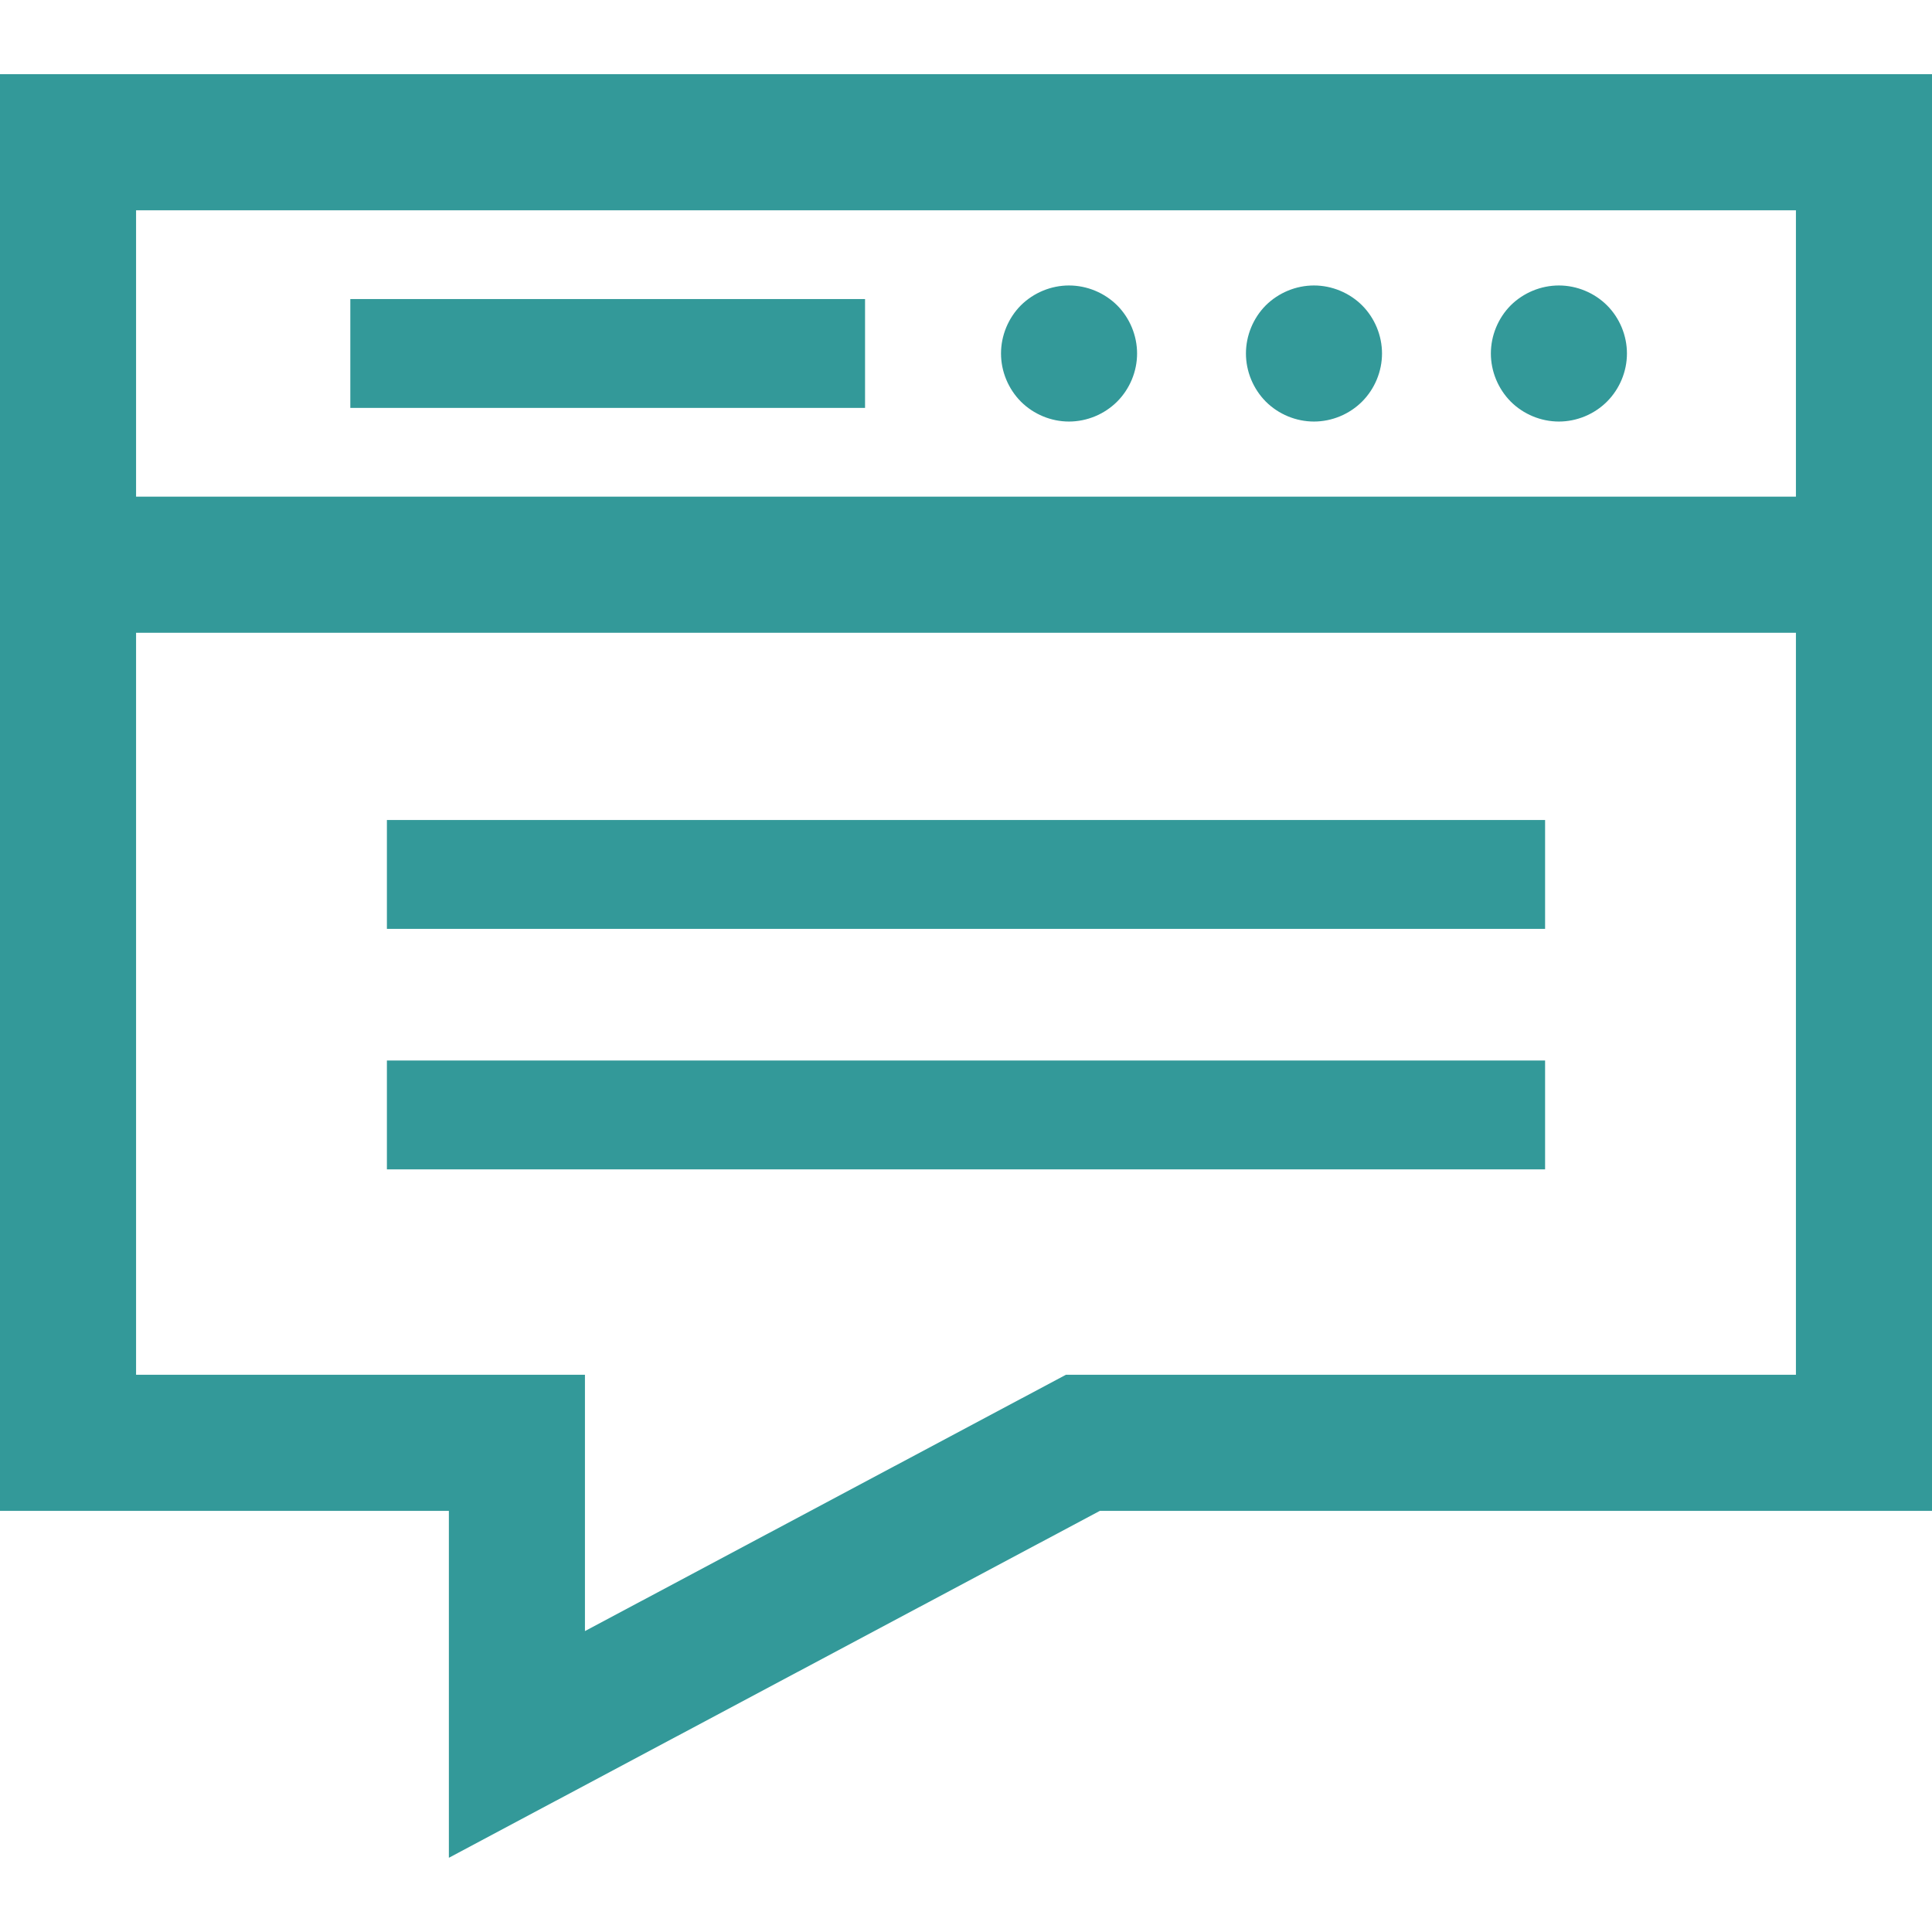 <?xml version="1.0" encoding="UTF-8" standalone="no"?>
<!-- Generator: Adobe Illustrator 18.0.0, SVG Export Plug-In . SVG Version: 6.00 Build 0)  -->

<svg
   xmlns:dc="http://purl.org/dc/elements/1.1/"
   xmlns:cc="http://creativecommons.org/ns#"
   xmlns:rdf="http://www.w3.org/1999/02/22-rdf-syntax-ns#"
   xmlns:svg="http://www.w3.org/2000/svg"
   xmlns="http://www.w3.org/2000/svg"
   xmlns:sodipodi="http://sodipodi.sourceforge.net/DTD/sodipodi-0.dtd"
   xmlns:inkscape="http://www.inkscape.org/namespaces/inkscape"
   version="1.1"
   id="Capa_1"
   x="0px"
   y="0px"
   viewBox="0 0 212.975 212.975"
   style="enable-background:new 0 0 212.975 212.975;"
   xml:space="preserve"
   width="512px"
   height="512px"
   inkscape:version="0.91 r13725"
   sodipodi:docname="blog.svg"><defs
   id="defs3385" /><sodipodi:namedview
   pagecolor="#ffffff"
   bordercolor="#666666"
   borderopacity="1"
   objecttolerance="10"
   gridtolerance="10"
   guidetolerance="10"
   inkscape:pageopacity="0"
   inkscape:pageshadow="2"
   inkscape:window-width="1366"
   inkscape:window-height="705"
   id="namedview3383"
   showgrid="false"
   inkscape:zoom="1.0351562"
   inkscape:cx="256"
   inkscape:cy="325.91107"
   inkscape:window-x="-8"
   inkscape:window-y="-8"
   inkscape:window-maximized="1"
   inkscape:current-layer="Capa_1"
   showguides="true" />
<g
   id="g3337">
	<rect
   x="38.617"
   y="32.966"
   width="56.742"
   height="12"
   id="rect3339"
   fill="#339999" />
	<path
   d="M171.847,46.469c1.971,0,3.9-0.8,5.301-2.199c1.399-1.4,2.199-3.33,2.199-5.301c0-1.979-0.8-3.91-2.199-5.31   c-1.4-1.39-3.33-2.19-5.301-2.19c-1.98,0-3.909,0.801-5.31,2.19c-1.39,1.399-2.19,3.33-2.19,5.31c0,1.971,0.801,3.9,2.19,5.301   C167.938,45.669,169.867,46.469,171.847,46.469z"
   id="path3341"
   fill="#339999" />
	<path
   d="M144.847,46.469c1.971,0,3.9-0.8,5.301-2.199c1.399-1.4,2.199-3.33,2.199-5.301c0-1.979-0.8-3.91-2.199-5.31   c-1.4-1.39-3.33-2.19-5.301-2.19c-1.979,0-3.909,0.801-5.31,2.19c-1.39,1.399-2.19,3.33-2.19,5.31c0,1.971,0.801,3.9,2.19,5.301   C140.938,45.669,142.867,46.469,144.847,46.469z"
   id="path3343"
   fill="#339999" />
	<path
   d="M117.837,46.469c1.98,0,3.91-0.8,5.311-2.199c1.399-1.4,2.199-3.33,2.199-5.301c0-1.97-0.8-3.91-2.199-5.31   c-1.4-1.39-3.33-2.19-5.311-2.19c-1.97,0-3.899,0.801-5.3,2.19c-1.39,1.399-2.19,3.33-2.19,5.31c0,1.971,0.801,3.9,2.19,5.301   C113.938,45.669,115.867,46.469,117.837,46.469z"
   id="path3345"
   fill="#339999" />
	<path
   d="M0,8.181V166.55h49.482v38.243l71.763-38.243h91.73V8.181H0z M197.975,23.181v31.57H15v-31.57H197.975z M117.497,151.55   l-53.015,28.253V151.55H15V69.751h182.975v81.799H117.497z"
   id="path3347"
   fill="#339999" />
	<rect
   x="42.65"
   y="90.394"
   width="127.674"
   height="12"
   id="rect3349"
   fill="#339999" />
	<rect
   x="42.65"
   y="116.906"
   width="127.674"
   height="12"
   id="rect3351"
   fill="#339999" />
</g>
<g
   id="g3353">
</g>
<g
   id="g3355">
</g>
<g
   id="g3357">
</g>
<g
   id="g3359">
</g>
<g
   id="g3361">
</g>
<g
   id="g3363">
</g>
<g
   id="g3365">
</g>
<g
   id="g3367">
</g>
<g
   id="g3369">
</g>
<g
   id="g3371">
</g>
<g
   id="g3373">
</g>
<g
   id="g3375">
</g>
<g
   id="g3377">
</g>
<g
   id="g3379">
</g>
<g
   id="g3381">
</g>
</svg>